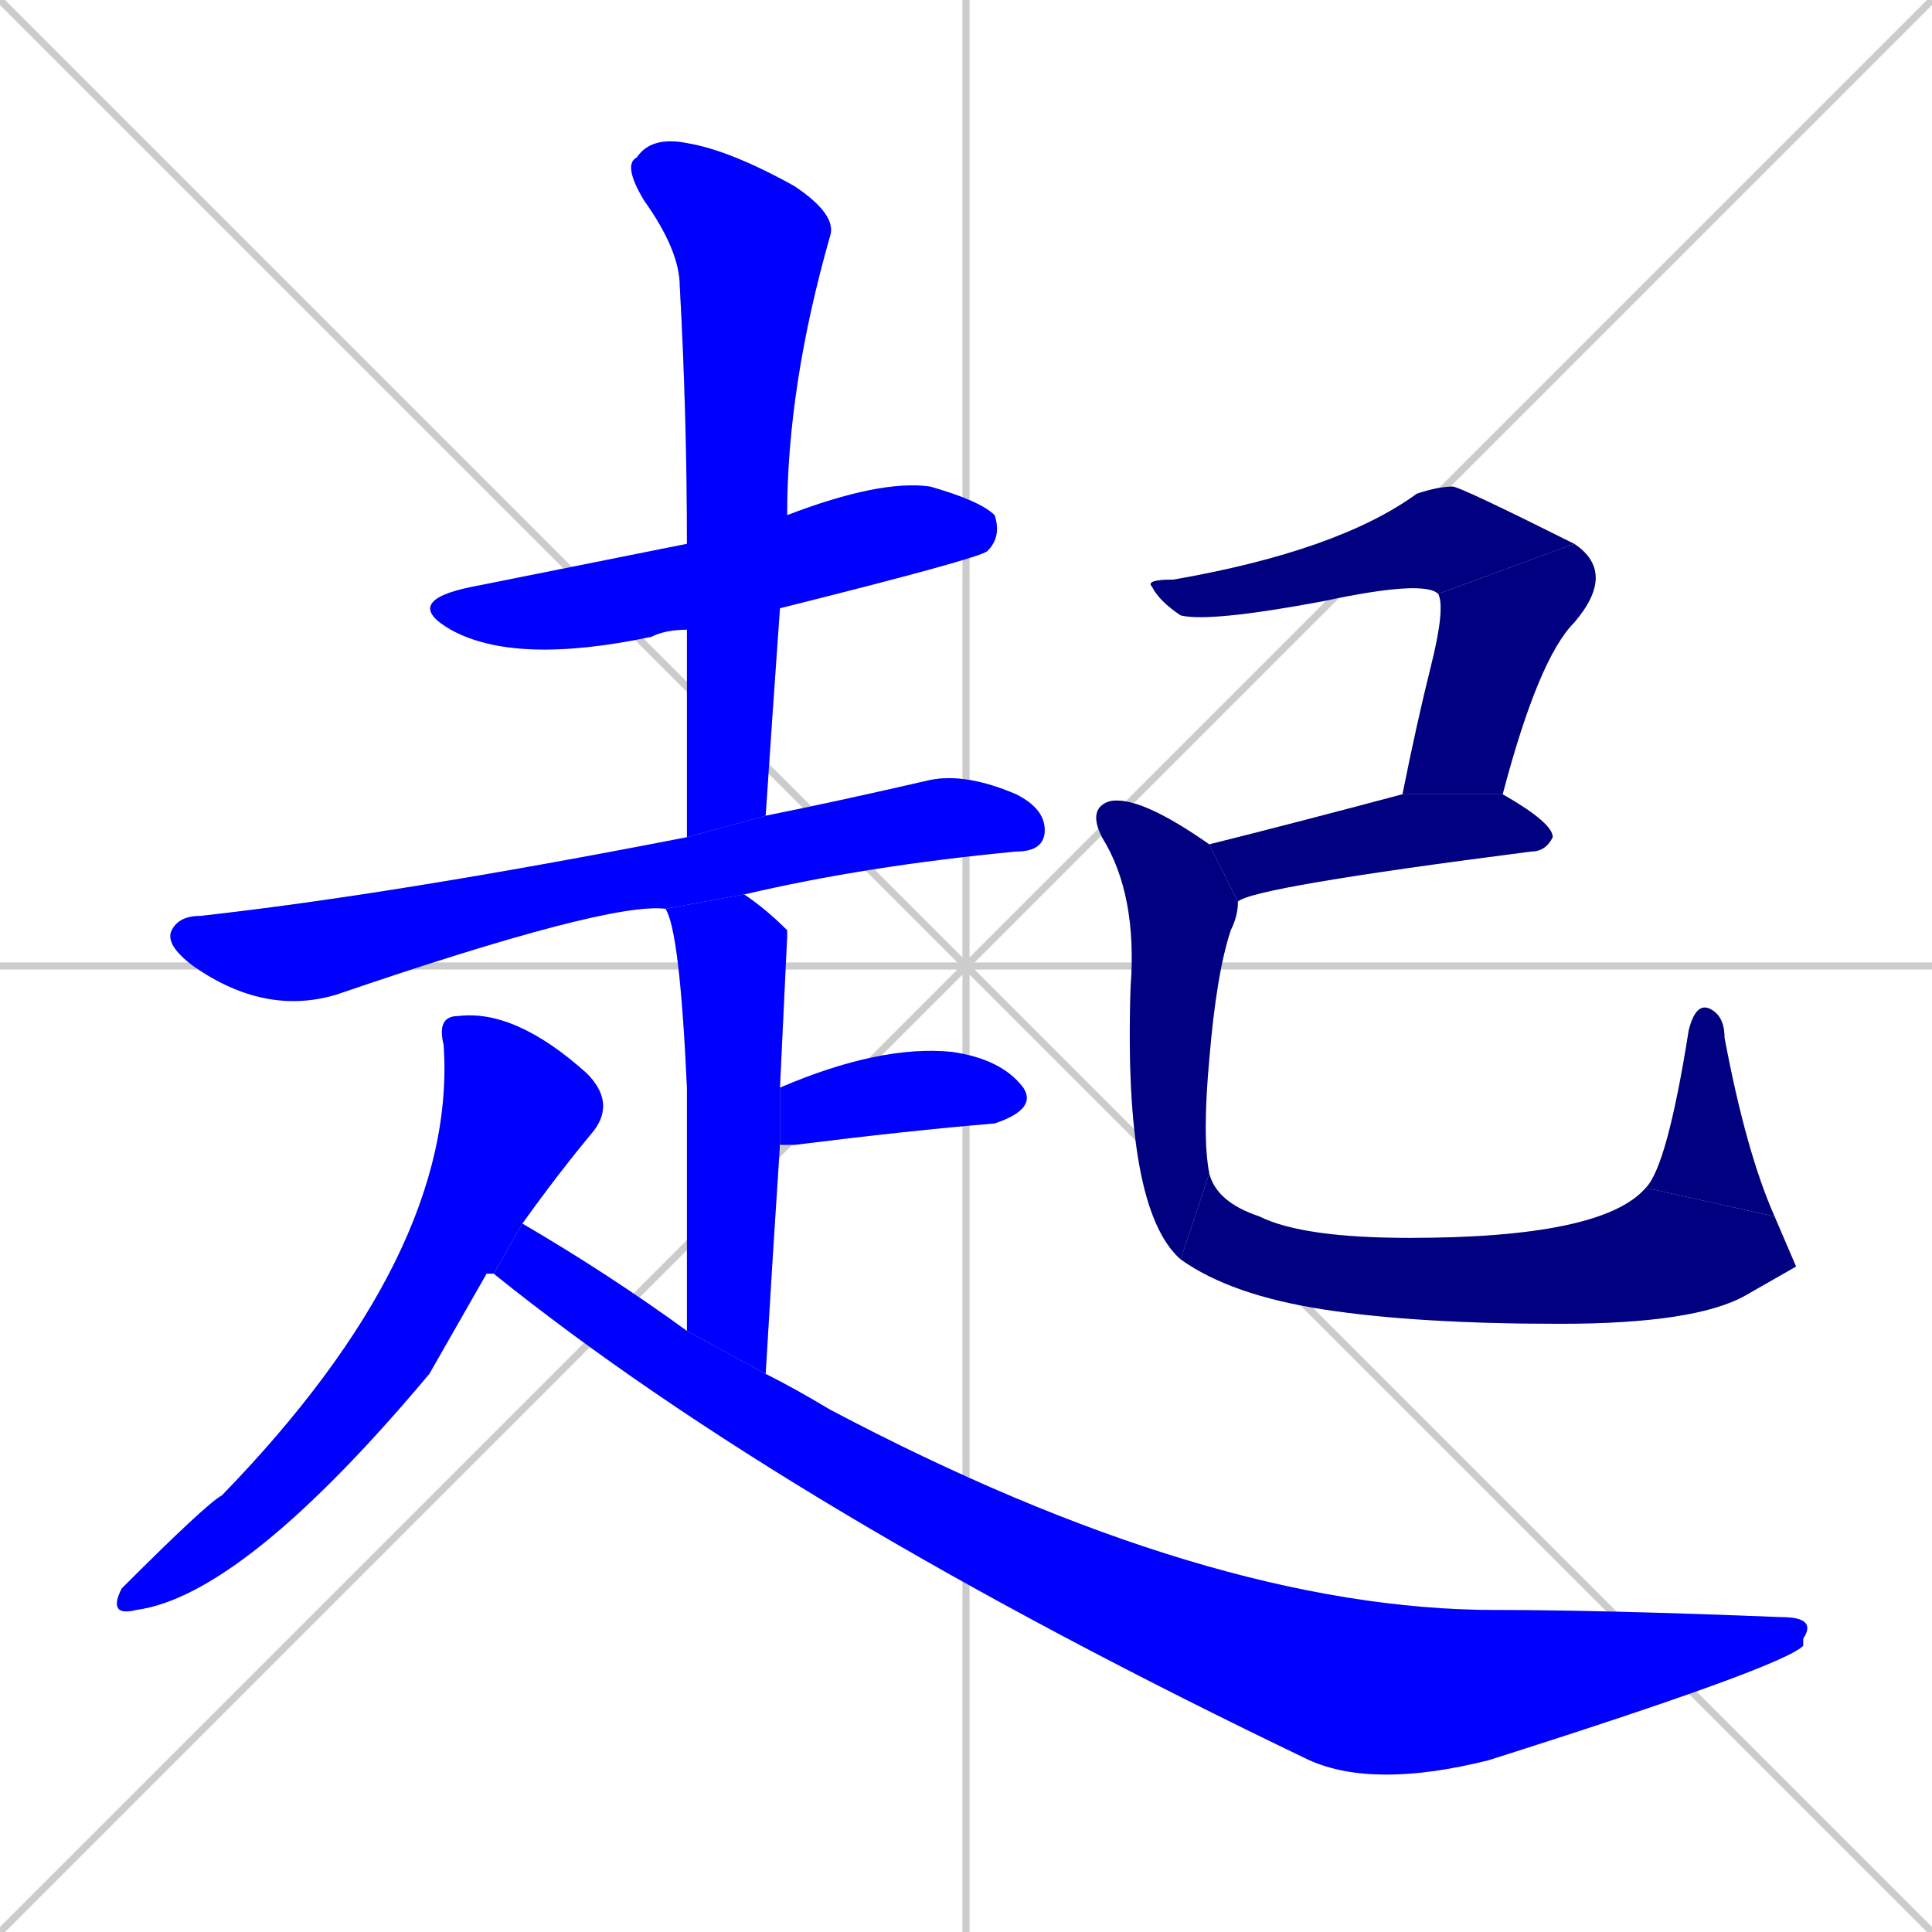 <svg xmlns="http://www.w3.org/2000/svg" xmlns:xlink="http://www.w3.org/1999/xlink" width="270" height="270"><defs><clipPath id="clip-mask-1"><rect x="56" y="67" width="84" height="26"><animate attributeName="x" from="-28" to="56" dur="0.311" begin="0; animate13.end + 1" id="animate1" fill="freeze"/></rect></clipPath><clipPath id="clip-mask-2"><rect x="87" y="19" width="30" height="98"><set attributeName="y" to="-79" begin="0; animate13.end + 1" /><animate attributeName="y" from="-79" to="19" dur="0.363" begin="animate1.end + 0.5" id="animate2" fill="freeze"/></rect></clipPath><clipPath id="clip-mask-3"><rect x="23" y="108" width="123" height="34"><set attributeName="x" to="-100" begin="0; animate13.end + 1" /><animate attributeName="x" from="-100" to="23" dur="0.456" begin="animate2.end + 0.5" id="animate3" fill="freeze"/></rect></clipPath><clipPath id="clip-mask-4"><rect x="93" y="125" width="17" height="67"><set attributeName="y" to="58" begin="0; animate13.end + 1" /><animate attributeName="y" from="58" to="125" dur="0.248" begin="animate3.end + 0.5" id="animate4" fill="freeze"/></rect></clipPath><clipPath id="clip-mask-5"><rect x="109" y="146" width="36" height="14"><set attributeName="x" to="73" begin="0; animate13.end + 1" /><animate attributeName="x" from="73" to="109" dur="0.133" begin="animate4.end + 0.5" id="animate5" fill="freeze"/></rect></clipPath><clipPath id="clip-mask-6"><rect x="15" y="141" width="71" height="85"><set attributeName="y" to="56" begin="0; animate13.end + 1" /><animate attributeName="y" from="56" to="141" dur="0.315" begin="animate5.end + 0.5" id="animate6" fill="freeze"/></rect></clipPath><clipPath id="clip-mask-7"><rect x="69" y="171" width="185" height="79"><set attributeName="x" to="-116" begin="0; animate13.end + 1" /><animate attributeName="x" from="-116" to="69" dur="0.685" begin="animate6.end + 0.5" id="animate7" fill="freeze"/></rect></clipPath><clipPath id="clip-mask-8"><rect x="160" y="68" width="60" height="19"><set attributeName="x" to="100" begin="0; animate13.end + 1" /><animate attributeName="x" from="100" to="160" dur="0.222" begin="animate7.end + 0.5" id="animate8" fill="freeze"/></rect></clipPath><clipPath id="clip-mask-9"><rect x="196" y="76" width="30" height="35"><set attributeName="y" to="41" begin="0; animate13.end + 1" /><animate attributeName="y" from="41" to="76" dur="0.130" begin="animate8.end" id="animate9" fill="freeze"/></rect></clipPath><clipPath id="clip-mask-10"><rect x="169" y="111" width="48" height="15"><set attributeName="x" to="121" begin="0; animate13.end + 1" /><animate attributeName="x" from="121" to="169" dur="0.178" begin="animate9.end + 0.5" id="animate10" fill="freeze"/></rect></clipPath><clipPath id="clip-mask-11"><rect x="152" y="111" width="21" height="65"><set attributeName="y" to="46" begin="0; animate13.end + 1" /><animate attributeName="y" from="46" to="111" dur="0.241" begin="animate10.end + 0.5" id="animate11" fill="freeze"/></rect></clipPath><clipPath id="clip-mask-12"><rect x="165" y="164" width="86" height="21"><set attributeName="x" to="79" begin="0; animate13.end + 1" /><animate attributeName="x" from="79" to="165" dur="0.319" begin="animate11.end" id="animate12" fill="freeze"/></rect></clipPath><clipPath id="clip-mask-13"><rect x="230" y="140" width="18" height="30"><set attributeName="y" to="170" begin="0; animate13.end + 1" /><animate attributeName="y" from="170" to="140" dur="0.111" begin="animate12.end" id="animate13" fill="freeze"/></rect></clipPath></defs><path d="M 0 0 L 270 270 M 270 0 L 0 270 M 135 0 L 135 270 M 0 135 L 270 135" stroke="#CCCCCC" /><path d="M 96 88 Q 93 88 91 89 Q 72 93 63 88 Q 56 84 66 82 Q 71 81 96 76 L 110 72 Q 123 67 130 68 Q 137 70 139 72 Q 140 75 138 77 Q 137 78 109 85" fill="#CCCCCC"/><path d="M 96 117 Q 96 102 96 88 L 96 76 Q 96 58 95 40 Q 95 35 90 28 Q 87 23 89 22 Q 91 19 96 20 Q 102 21 111 26 Q 117 30 116 33 Q 110 54 110 72 L 109 85 Q 108 99 107 114" fill="#CCCCCC"/><path d="M 93 127 Q 85 126 47 139 Q 37 142 27 135 Q 23 132 24 130 Q 25 128 28 128 Q 55 125 96 117 L 107 114 Q 117 112 130 109 Q 135 108 142 111 Q 146 113 146 116 Q 146 119 142 119 Q 121 121 104 125" fill="#CCCCCC"/><path d="M 96 186 Q 96 164 96 152 Q 95 130 93 127 L 104 125 Q 107 127 110 130 Q 110 130 110 131 Q 110 131 109 152 L 109 160 Q 108 175 107 192" fill="#CCCCCC"/><path d="M 109 152 Q 123 146 133 147 Q 140 148 143 152 Q 145 155 139 157 Q 127 158 111 160 Q 110 160 109 160" fill="#CCCCCC"/><path d="M 68 178 L 60 192 Q 34 223 19 225 Q 15 226 17 222 Q 29 210 31 209 Q 64 175 62 146 Q 61 142 64 142 Q 72 141 82 150 Q 86 154 83 158 Q 78 164 73 171 L 69 178" fill="#CCCCCC"/><path d="M 73 171 Q 85 178 96 186 L 107 192 Q 111 194 116 197 Q 169 225 209 225 Q 224 225 249 226 Q 254 226 252 229 Q 252 229 252 230 Q 249 233 208 246 Q 192 250 183 246 Q 110 211 69 178" fill="#CCCCCC"/><path d="M 201 83 Q 199 81 185 84 Q 169 87 165 86 Q 162 84 161 82 Q 160 81 164 81 Q 187 77 198 69 Q 201 68 203 68 Q 204 68 220 76" fill="#CCCCCC"/><path d="M 196 111 Q 198 101 200 93 Q 202 85 201 83 L 220 76 Q 226 80 220 87 Q 215 92 210 111" fill="#CCCCCC"/><path d="M 169 118 Q 181 115 196 111 L 210 111 Q 217 115 217 117 Q 216 119 214 119 Q 175 124 173 126" fill="#CCCCCC"/><path d="M 165 176 Q 157 169 158 138 Q 159 125 154 117 Q 152 113 155 112 Q 159 111 169 118 L 173 126 Q 173 128 172 130 Q 170 136 169 148 Q 168 159 169 164" fill="#CCCCCC"/><path d="M 251 177 L 244 181 Q 237 185 218 185 Q 198 185 185 183 Q 172 181 165 176 L 169 164 Q 170 168 176 170 Q 182 173 197 173 Q 224 173 230 166 L 248 170" fill="#CCCCCC"/><path d="M 230 166 Q 233 163 236 144 Q 237 140 239 141 Q 241 142 241 145 Q 244 161 248 170" fill="#CCCCCC"/><path d="M 96 88 Q 93 88 91 89 Q 72 93 63 88 Q 56 84 66 82 Q 71 81 96 76 L 110 72 Q 123 67 130 68 Q 137 70 139 72 Q 140 75 138 77 Q 137 78 109 85" fill="#0000ff" clip-path="url(#clip-mask-1)" /><path d="M 96 117 Q 96 102 96 88 L 96 76 Q 96 58 95 40 Q 95 35 90 28 Q 87 23 89 22 Q 91 19 96 20 Q 102 21 111 26 Q 117 30 116 33 Q 110 54 110 72 L 109 85 Q 108 99 107 114" fill="#0000ff" clip-path="url(#clip-mask-2)" /><path d="M 93 127 Q 85 126 47 139 Q 37 142 27 135 Q 23 132 24 130 Q 25 128 28 128 Q 55 125 96 117 L 107 114 Q 117 112 130 109 Q 135 108 142 111 Q 146 113 146 116 Q 146 119 142 119 Q 121 121 104 125" fill="#0000ff" clip-path="url(#clip-mask-3)" /><path d="M 96 186 Q 96 164 96 152 Q 95 130 93 127 L 104 125 Q 107 127 110 130 Q 110 130 110 131 Q 110 131 109 152 L 109 160 Q 108 175 107 192" fill="#0000ff" clip-path="url(#clip-mask-4)" /><path d="M 109 152 Q 123 146 133 147 Q 140 148 143 152 Q 145 155 139 157 Q 127 158 111 160 Q 110 160 109 160" fill="#0000ff" clip-path="url(#clip-mask-5)" /><path d="M 68 178 L 60 192 Q 34 223 19 225 Q 15 226 17 222 Q 29 210 31 209 Q 64 175 62 146 Q 61 142 64 142 Q 72 141 82 150 Q 86 154 83 158 Q 78 164 73 171 L 69 178" fill="#0000ff" clip-path="url(#clip-mask-6)" /><path d="M 73 171 Q 85 178 96 186 L 107 192 Q 111 194 116 197 Q 169 225 209 225 Q 224 225 249 226 Q 254 226 252 229 Q 252 229 252 230 Q 249 233 208 246 Q 192 250 183 246 Q 110 211 69 178" fill="#0000ff" clip-path="url(#clip-mask-7)" /><path d="M 201 83 Q 199 81 185 84 Q 169 87 165 86 Q 162 84 161 82 Q 160 81 164 81 Q 187 77 198 69 Q 201 68 203 68 Q 204 68 220 76" fill="#000080" clip-path="url(#clip-mask-8)" /><path d="M 196 111 Q 198 101 200 93 Q 202 85 201 83 L 220 76 Q 226 80 220 87 Q 215 92 210 111" fill="#000080" clip-path="url(#clip-mask-9)" /><path d="M 169 118 Q 181 115 196 111 L 210 111 Q 217 115 217 117 Q 216 119 214 119 Q 175 124 173 126" fill="#000080" clip-path="url(#clip-mask-10)" /><path d="M 165 176 Q 157 169 158 138 Q 159 125 154 117 Q 152 113 155 112 Q 159 111 169 118 L 173 126 Q 173 128 172 130 Q 170 136 169 148 Q 168 159 169 164" fill="#000080" clip-path="url(#clip-mask-11)" /><path d="M 251 177 L 244 181 Q 237 185 218 185 Q 198 185 185 183 Q 172 181 165 176 L 169 164 Q 170 168 176 170 Q 182 173 197 173 Q 224 173 230 166 L 248 170" fill="#000080" clip-path="url(#clip-mask-12)" /><path d="M 230 166 Q 233 163 236 144 Q 237 140 239 141 Q 241 142 241 145 Q 244 161 248 170" fill="#000080" clip-path="url(#clip-mask-13)" /></svg>